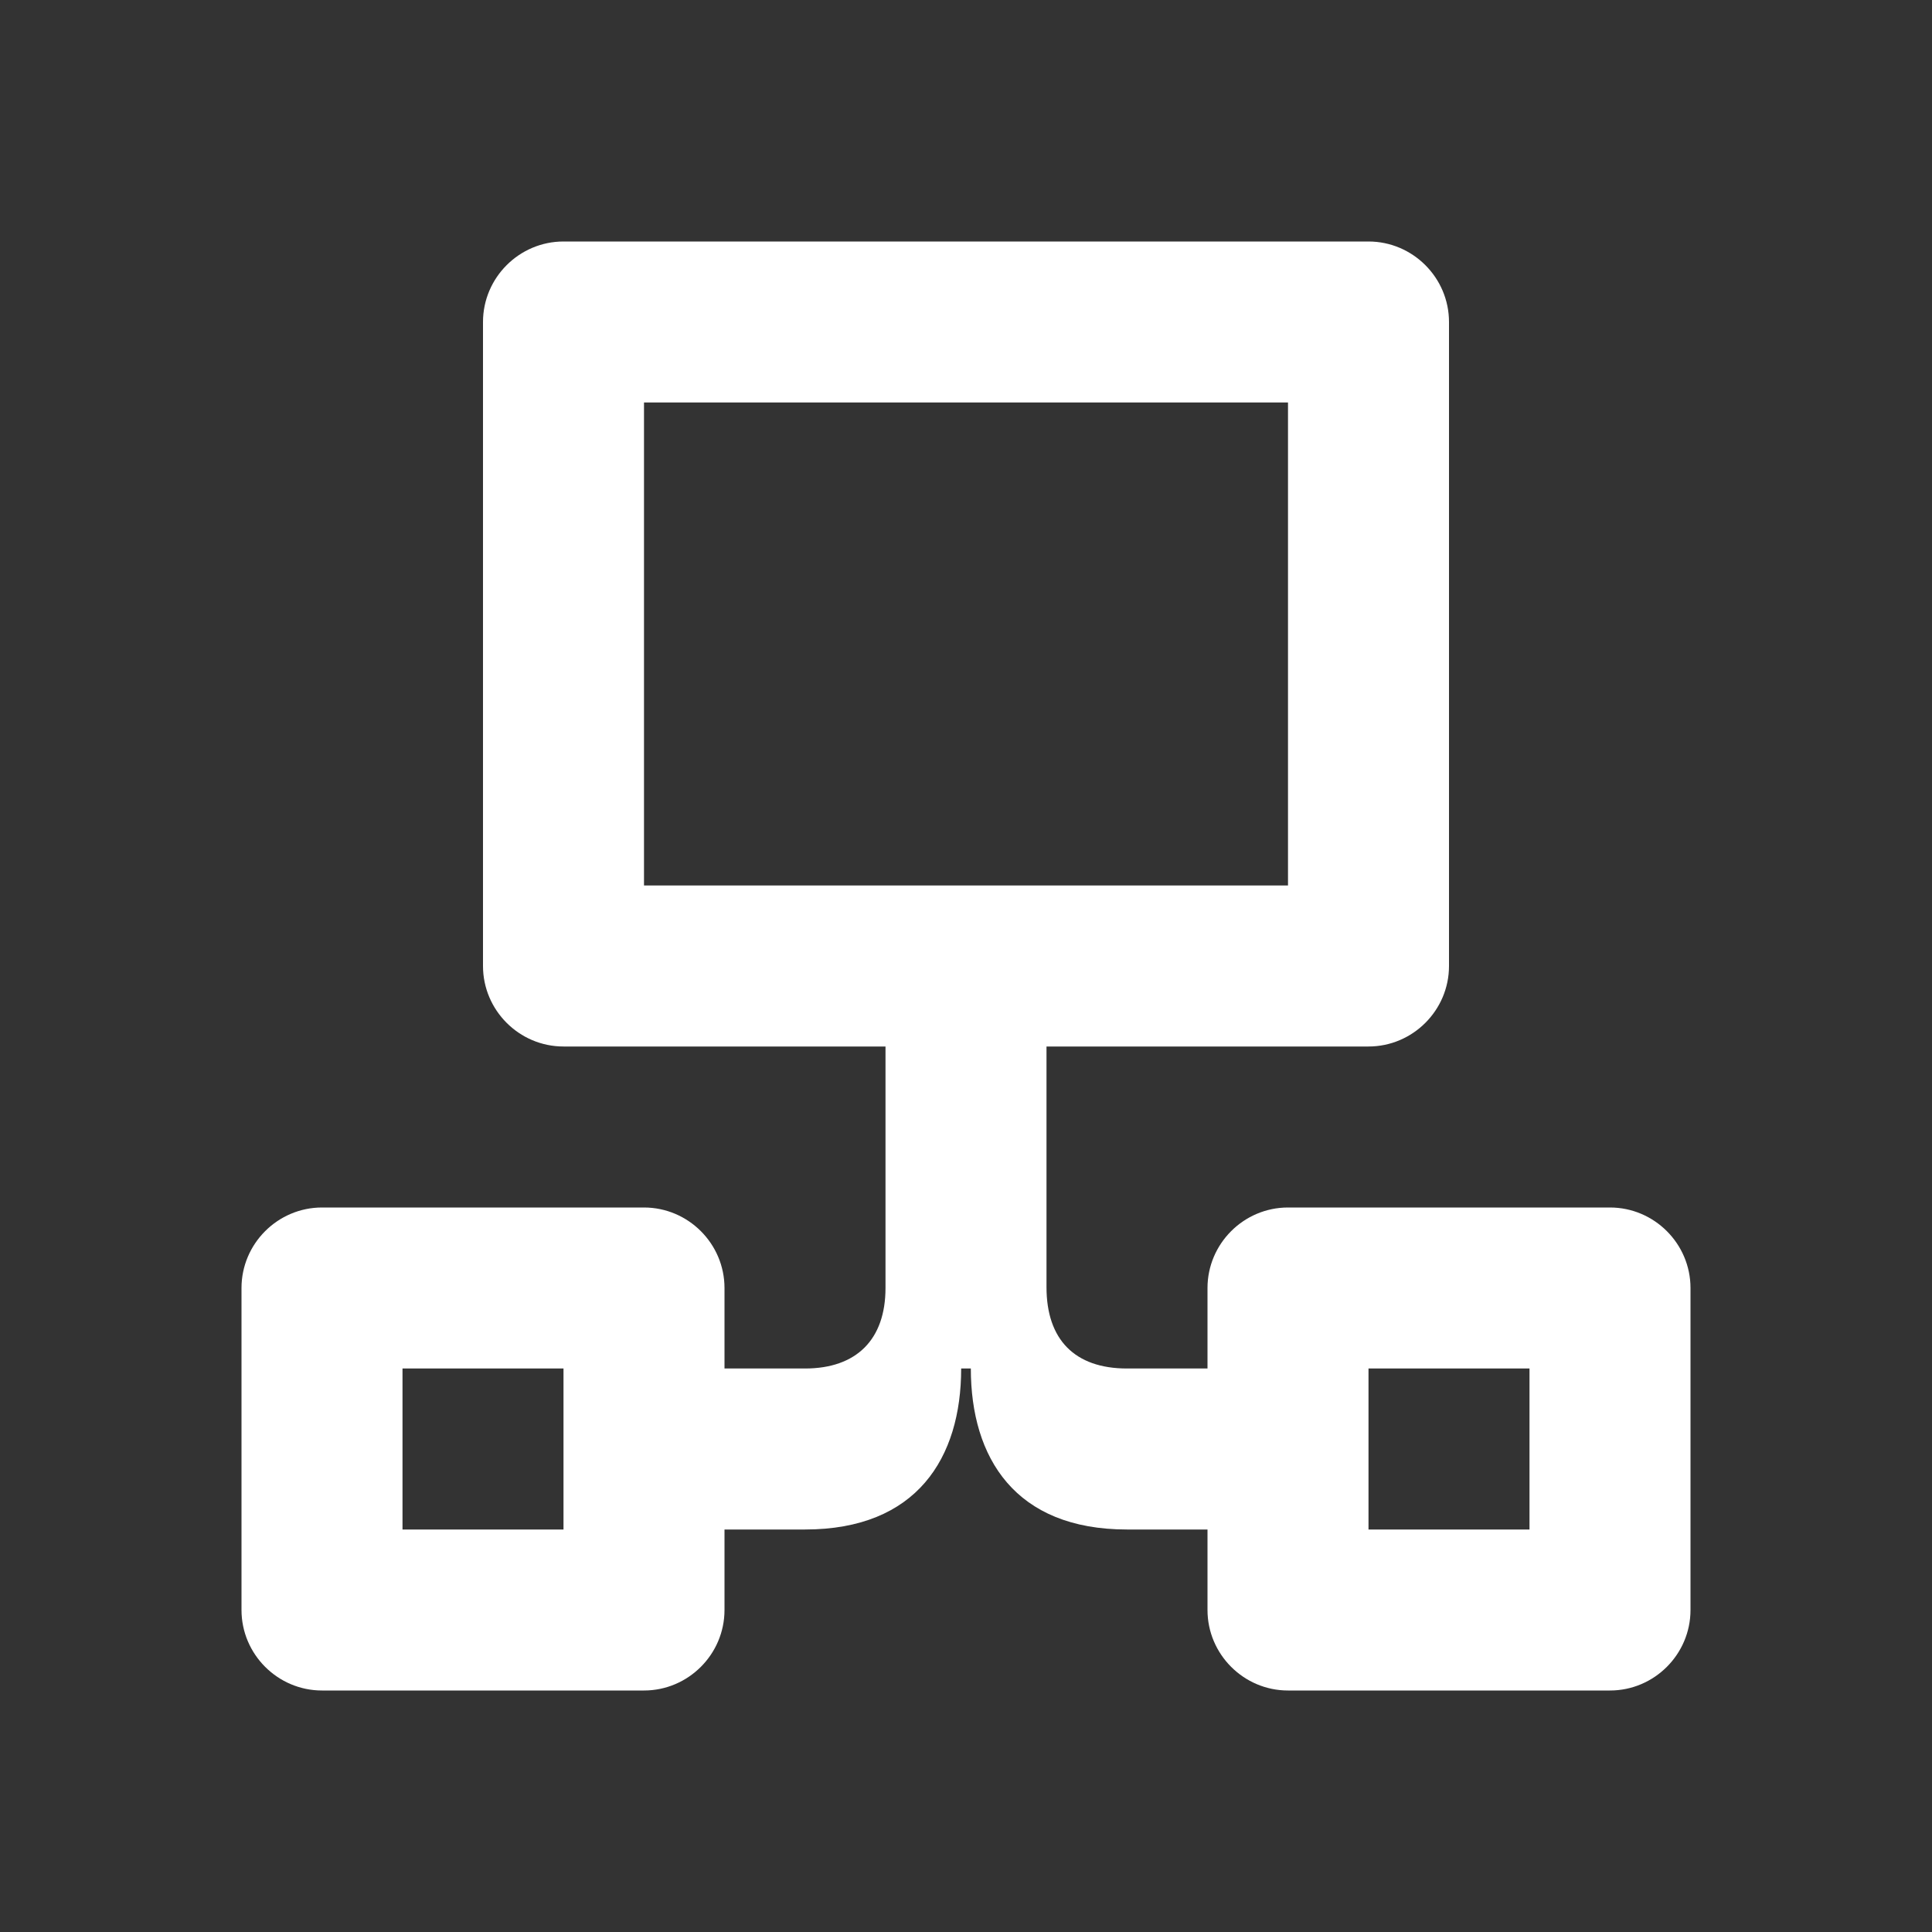 <svg width="24" height="24" viewBox="0 0 24 24" fill="none" xmlns="http://www.w3.org/2000/svg">
<rect x="0" y="0" width="24" height="24" fill="#333333" stroke="none"/>
<path d="M8 11V5H16V11H8ZM17 19V17H19V19H17ZM5 19V17H7V19H5ZM4 21H8C8.55 21 9 20.55 9 20V19H10C11.39 19 11.94 18.11 11.94 17H12.06C12.06 18.11 12.61 19 14 19H15V20C15 20.55 15.45 21 16 21H20C20.55 21 21 20.55 21 20V16C21 15.45 20.55 15 20 15H16C15.45 15 15 15.45 15 16V17H14C13.35 17 13 16.64 13 15.99V13H17C17.55 13 18 12.55 18 12V4C18 3.45 17.55 3 17 3H7C6.45 3 6 3.45 6 4V12C6 12.55 6.45 13 7 13H11V16C11 16.64 10.64 17 10 17H9V16C9 15.45 8.55 15 8 15H4C3.45 15 3 15.45 3 16V20C3 20.55 3.45 21 4 21Z" fill="white"/>
</svg>
